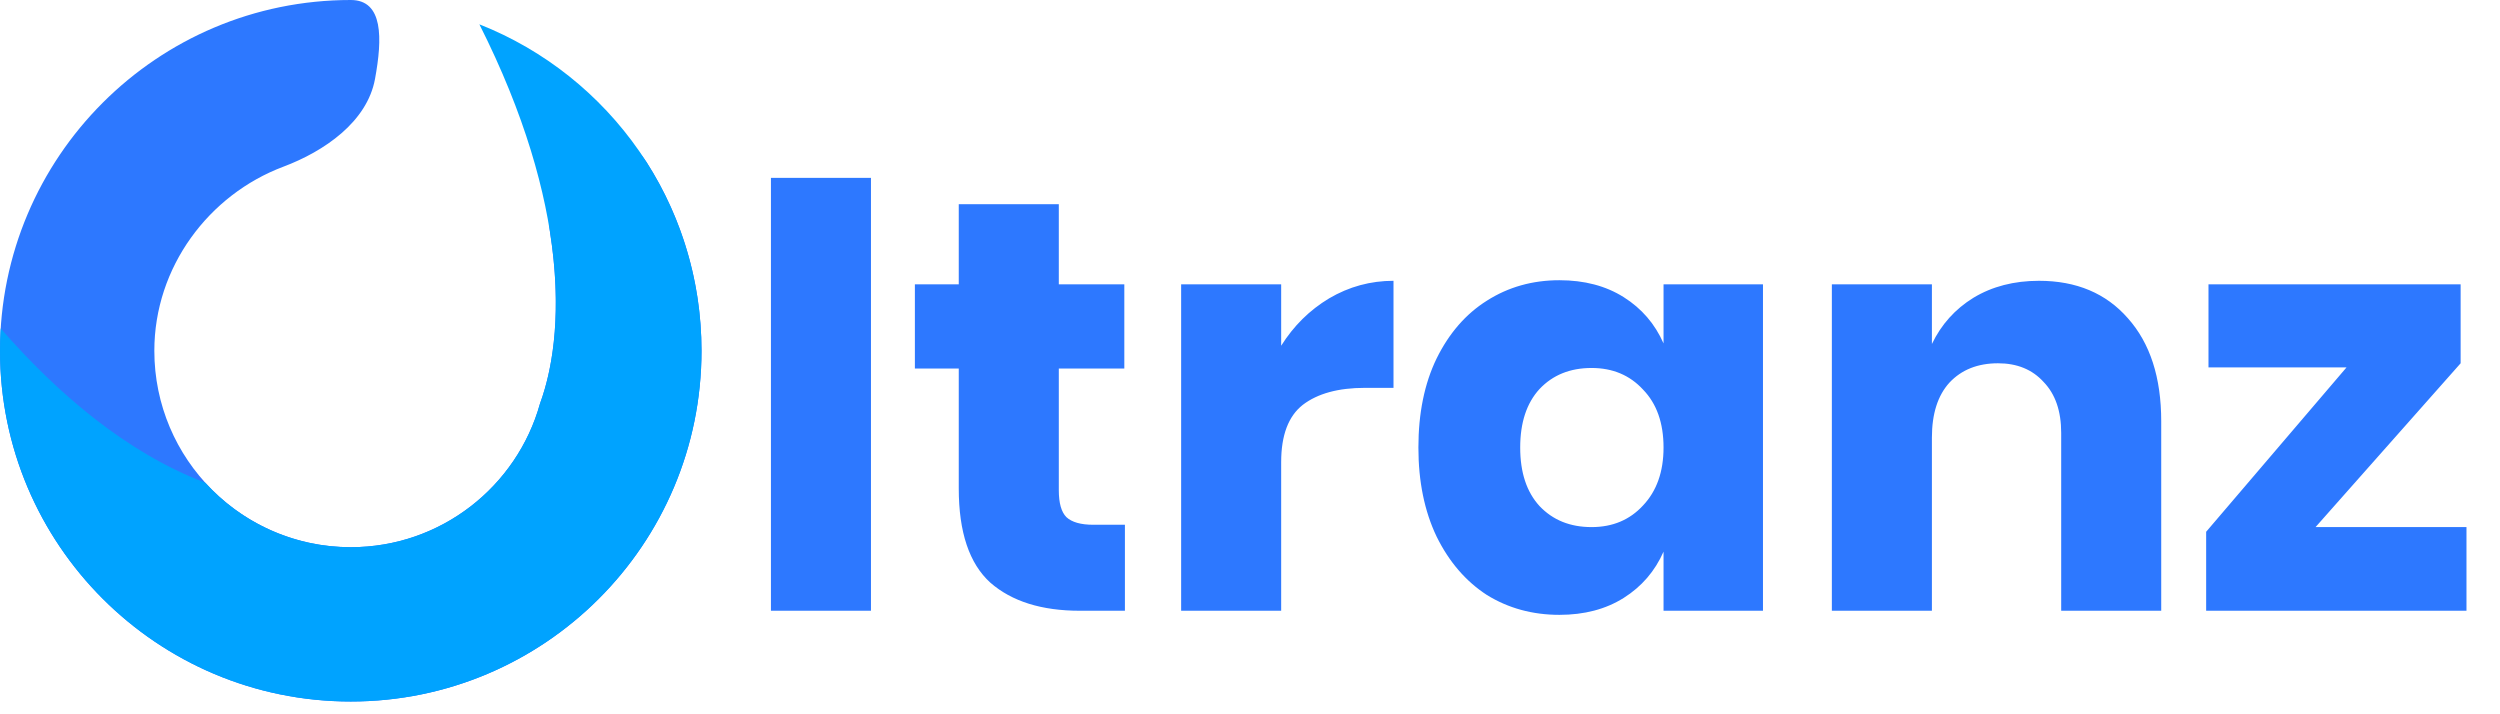 <svg width="147" height="42" viewBox="0 0 147 42" fill="none" xmlns="http://www.w3.org/2000/svg">
<path d="M51.213 10.457V35.912H45.331V10.457H51.213ZM66.145 30.856V35.912H63.496C61.248 35.912 59.494 35.362 58.233 34.261C56.994 33.138 56.375 31.291 56.375 28.723V21.671H53.795V16.718H56.375V12.005H62.258V16.718H66.11V21.671H62.258V28.826C62.258 29.583 62.407 30.11 62.705 30.408C63.026 30.707 63.553 30.856 64.287 30.856H66.145ZM75.333 20.329C76.067 19.16 77.007 18.231 78.154 17.543C79.323 16.855 80.585 16.511 81.938 16.511V22.806H80.252C78.693 22.806 77.477 23.139 76.606 23.804C75.757 24.469 75.333 25.593 75.333 27.175V35.912H69.451V16.718H75.333V20.329ZM91.692 16.477C93.16 16.477 94.421 16.809 95.476 17.474C96.531 18.139 97.311 19.045 97.816 20.192V16.718H103.663V35.912H97.816V32.438C97.311 33.585 96.531 34.49 95.476 35.156C94.421 35.821 93.16 36.153 91.692 36.153C90.11 36.153 88.688 35.763 87.427 34.984C86.189 34.181 85.202 33.034 84.469 31.544C83.758 30.053 83.402 28.31 83.402 26.315C83.402 24.297 83.758 22.554 84.469 21.086C85.202 19.596 86.189 18.46 87.427 17.681C88.688 16.878 90.11 16.477 91.692 16.477ZM93.584 21.637C92.323 21.637 91.303 22.049 90.523 22.875C89.766 23.701 89.388 24.847 89.388 26.315C89.388 27.783 89.766 28.929 90.523 29.755C91.303 30.58 92.323 30.993 93.584 30.993C94.823 30.993 95.832 30.569 96.612 29.72C97.414 28.872 97.816 27.737 97.816 26.315C97.816 24.87 97.414 23.735 96.612 22.909C95.832 22.061 94.823 21.637 93.584 21.637ZM119.891 16.511C122.092 16.511 123.835 17.245 125.12 18.713C126.427 20.18 127.08 22.198 127.08 24.767V35.912H121.198V25.455C121.198 24.171 120.854 23.173 120.166 22.462C119.501 21.728 118.607 21.361 117.483 21.361C116.29 21.361 115.339 21.74 114.628 22.497C113.94 23.253 113.596 24.331 113.596 25.73V35.912H107.713V16.718H113.596V20.226C114.146 19.079 114.96 18.174 116.038 17.509C117.139 16.844 118.423 16.511 119.891 16.511ZM136.154 30.993H145.029V35.912H129.722V31.268L137.977 21.602H129.859V16.718H144.685V21.361L136.154 30.993Z" fill="#2D78FF"/>
<path d="M31.755 23.722C30.401 28.597 25.931 32.175 20.625 32.175C14.246 32.175 9.075 27.004 9.075 20.625C9.075 15.701 12.284 11.447 16.661 9.802C19.065 8.898 21.585 7.17 22.05 4.645C22.489 2.263 22.545 0 20.625 0C9.234 0 0 9.234 0 20.625C0 32.016 9.234 41.249 20.625 41.249C32.016 41.249 41.249 32.016 41.249 20.625C41.249 16.556 40.071 12.763 38.038 9.567C35.596 5.73 31.641 9.189 32.345 13.682C33.036 18.094 32.575 21.484 31.755 23.722Z" fill="#2D78FF"/>
<path d="M12.071 28.385C7.389 26.602 3.323 23.079 0.041 19.314C0.014 19.747 0 20.184 0 20.625C0 32.016 9.234 41.249 20.625 41.249C32.016 41.249 41.249 32.016 41.249 20.625C41.249 11.904 35.837 4.447 28.187 1.43C33.549 12.061 33.221 19.743 31.75 23.739C30.391 28.605 25.925 32.175 20.625 32.175C17.233 32.175 14.184 30.713 12.071 28.385Z" fill="#00A3FF"/>
</svg>
